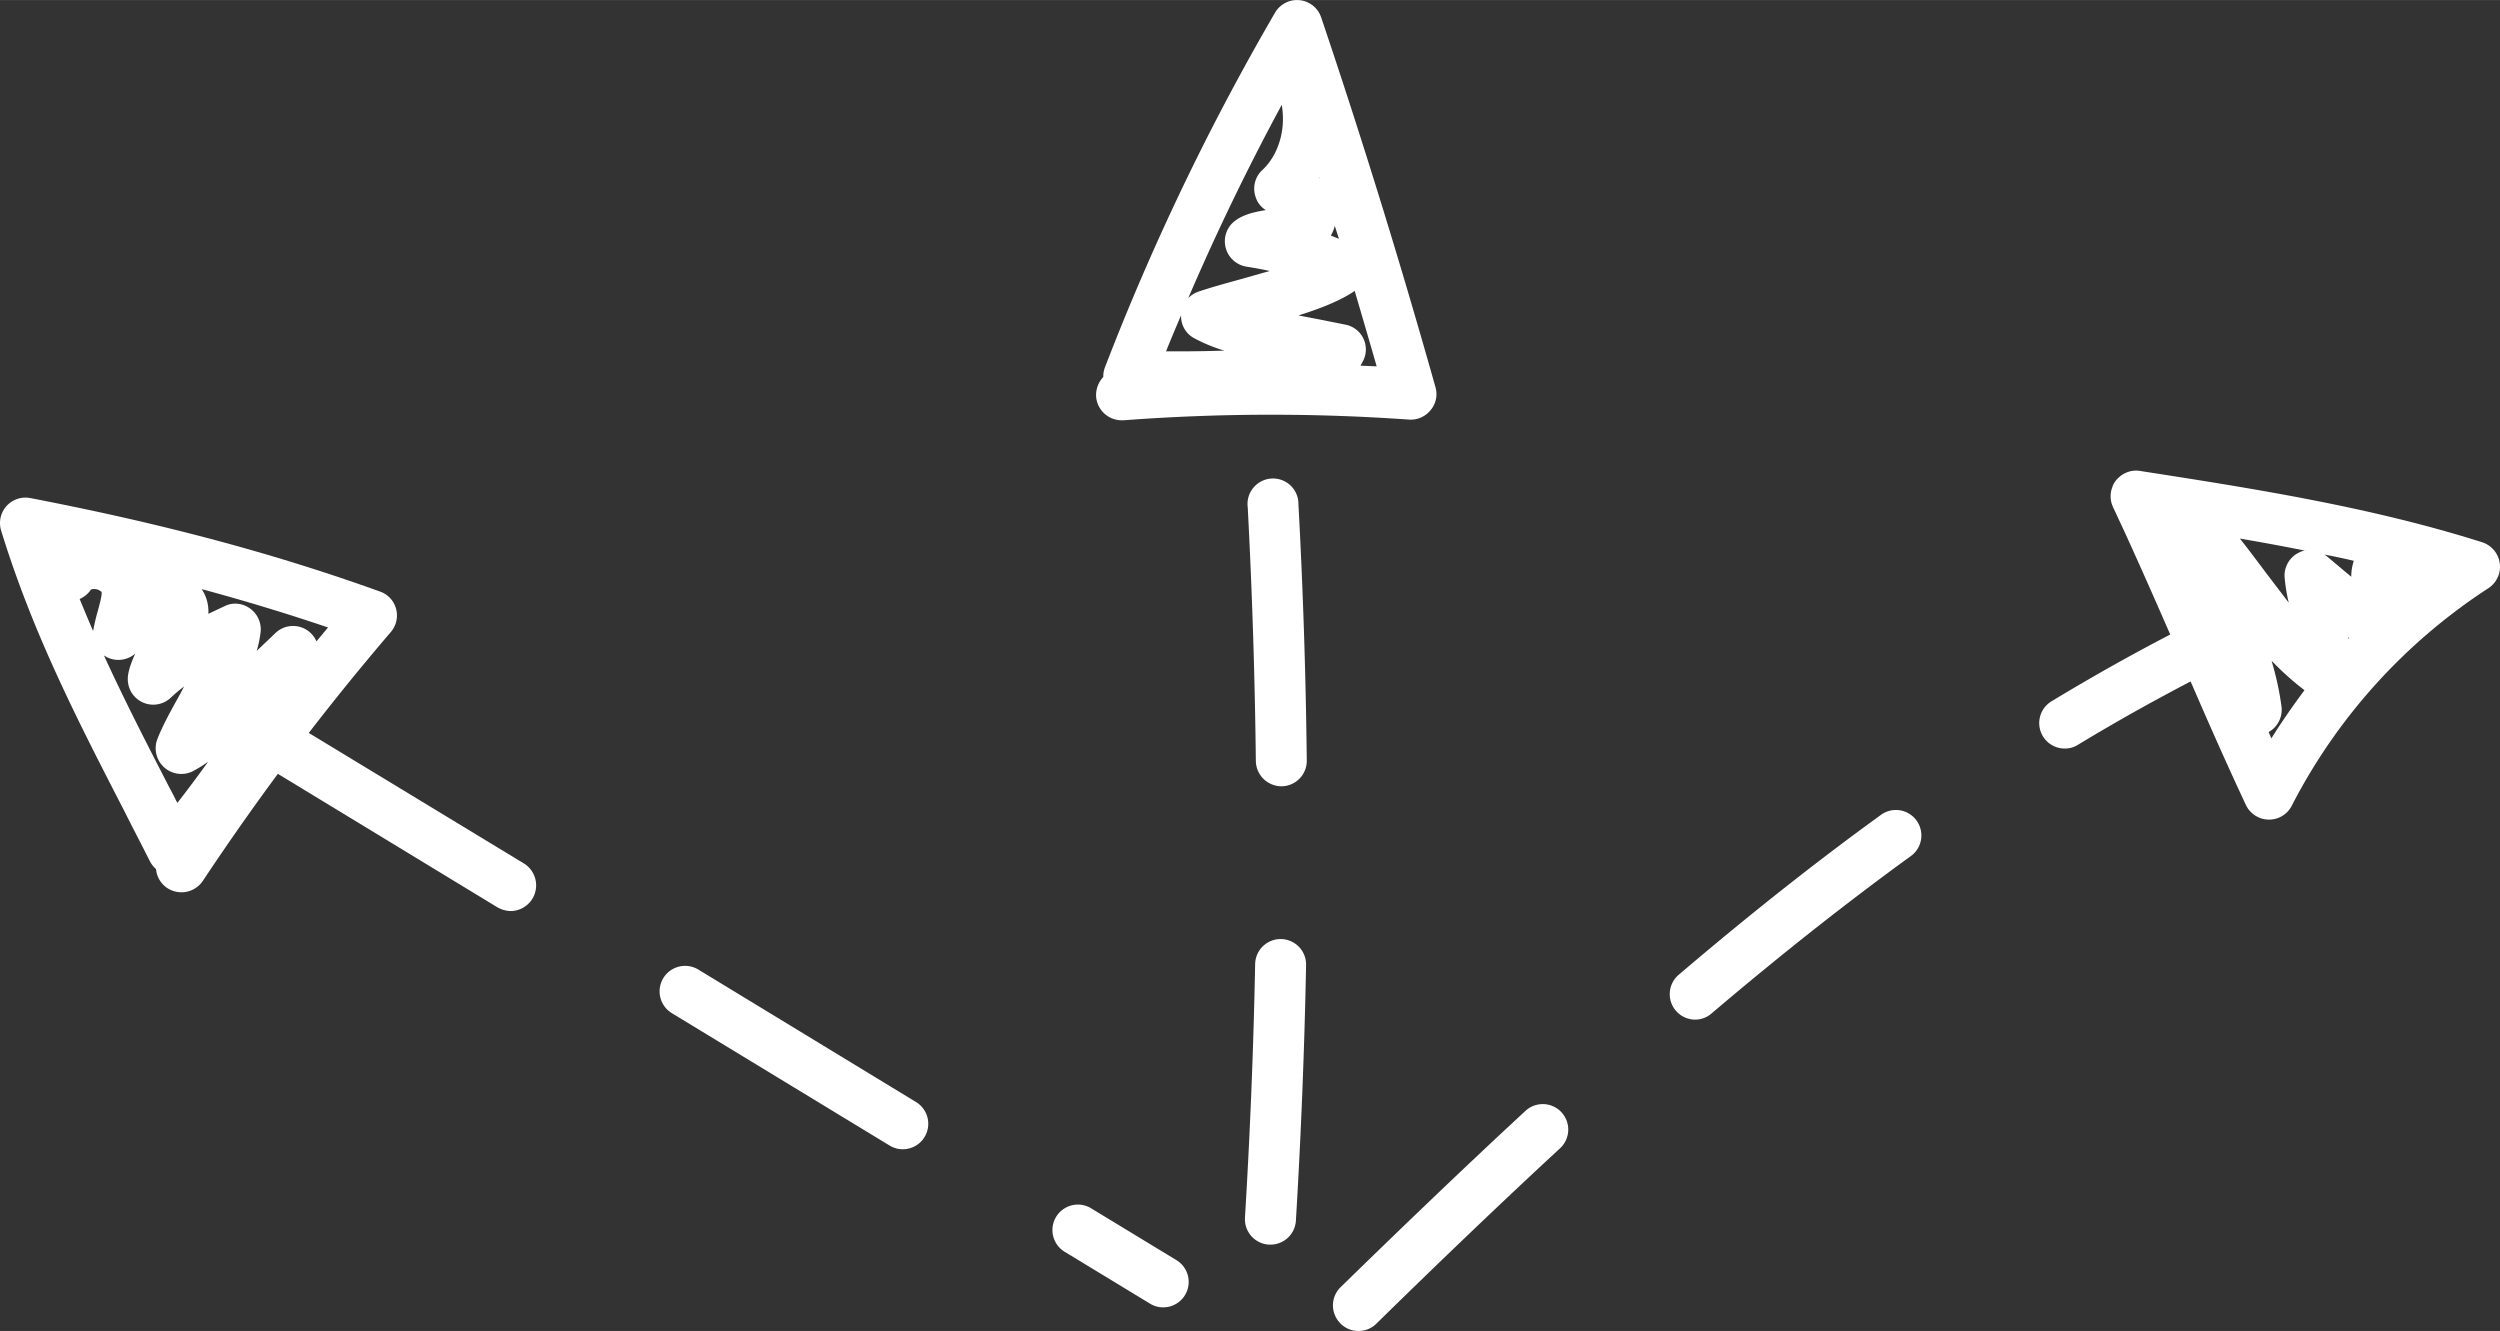 <svg xmlns="http://www.w3.org/2000/svg" width="1080" height="575" viewBox="-0.008 0.059 1079.967 574.941" style=""><rect x="-0.008" y="0.059" width="1079.967" height="574.941" fill="#333333" stroke="none"/><g><g fill="#fff" data-name="Слой 2"><path d="M502.5 564.8a10.7 10.7 0 0 1-5.7-1.6l-37.2-22.6a11 11 0 0 1 11.4-18.8l37.2 22.6a11 11 0 0 1-5.7 20.4zM390 496.5a11 11 0 0 1-5.7-1.6l-94.1-57.2a11 11 0 1 1 11.5-18.8l94 57.2a11 11 0 0 1-5.7 20.4zM220.6 393.6a12 12 0 0 1-5.7-1.6l-94.1-57.2a11.1 11.1 0 0 1-3.6-15.2 10.9 10.9 0 0 1 15.1-3.6l94.1 57.1a11.1 11.1 0 0 1-5.8 20.5z"></path><path d="M548.8 537.7h-.6a11 11 0 0 1-10.4-11.6c2.2-36.4 3.7-73.2 4.4-109.6a11 11 0 0 1 11-10.8h.2a11 11 0 0 1 10.8 11.2c-.7 36.7-2.2 73.9-4.4 110.5a11 11 0 0 1-11 10.3zm4.7-198a11.1 11.1 0 0 1-11-10.9c-.4-36.4-1.6-73.3-3.5-109.6a11 11 0 1 1 21.9-1.2c2 36.6 3.2 73.8 3.6 110.5a11 11 0 0 1-10.8 11.2z"></path><path d="M586.8 575a10.8 10.8 0 0 1-7.8-3.3 11 11 0 0 1 .1-15.6c29.9-29.2 56-54.1 79.9-76.2a11 11 0 0 1 14.9 16.2c-23.7 21.9-49.7 46.7-79.4 75.8a10.8 10.8 0 0 1-7.7 3.1zm145.5-134.5a11 11 0 0 1-7.1-19.4c30.3-25.8 58.7-48.3 87-68.8a11 11 0 1 1 12.9 17.8c-27.8 20.2-55.8 42.3-85.7 67.7a10.7 10.7 0 0 1-7.1 2.7zm159.6-117.1a11 11 0 0 1-5.7-20.4c18-10.9 36.2-21.1 54.1-30.3a11 11 0 0 1 10.1 19.6c-17.5 9-35.3 18.9-52.8 29.5a10.5 10.5 0 0 1-5.7 1.6z"></path><path d="M78.4 385.5a11.4 11.4 0 0 1-6.1-1.8 11 11 0 0 1-4.9-8.2 12.3 12.3 0 0 1-2.6-3.3c-3.7-7.4-7.5-14.6-11.1-21.8C33.3 310.8 14.1 273.5.5 229.3a11 11 0 0 1 12.6-14.1c57 11 105 23.8 151.1 40.4a10.8 10.8 0 0 1 6.9 7.5 11 11 0 0 1-2.3 10 1101 1101 0 0 0-81.2 107.5 11.2 11.2 0 0 1-9.2 4.9zM44.9 283.2c8.8 19.2 18.4 37.9 28.3 57.1 1.2 2.2 2.3 4.4 3.4 6.6 4.5-5.8 9-11.8 13.3-17.8a60.2 60.2 0 0 1-6.8 4.2 11.1 11.1 0 0 1-15.2-13.8c2.3-6 6.1-12.8 10.1-20l1.5-2.9a69.3 69.3 0 0 0-5.6 4.7 11 11 0 0 1-18.7-8.1c0-2.8 1.4-6.8 3.2-10.8a11.1 11.1 0 0 1-12.3 1.5zm56.7-22.4a10.9 10.9 0 0 1 6.4 2.1 11.1 11.1 0 0 1 4.6 10 51 51 0 0 1-1.7 8.3l8.3-7.9a11 11 0 0 1 17.5 3.8l5-6c-17.7-6-35.8-11.5-54.7-16.6h.1a17.4 17.4 0 0 1 2.9 10.7l7-3.3a10.4 10.4 0 0 1 4.6-1.1zm-67.2-2c1.9 4.6 3.8 9.2 5.8 13.8a.6.6 0 0 1 .1-.4 80 80 0 0 1 2-8.4c.7-2.7 1.8-6.6 1.6-8a4.6 4.6 0 0 0-4.6-1.1 11.3 11.3 0 0 1-4.9 4.1z"></path><path d="M980.2 354.1h-.2a11.1 11.1 0 0 1-9.8-6.3c-11.6-24.8-20.3-45.1-28.8-64.7-7.1-16.3-14.4-33.1-23.3-52.6l-5.4-11.6a11.1 11.1 0 0 1-.5-7.6l.6-1.7a11.2 11.2 0 0 1 5.3-5.2 10.6 10.6 0 0 1 6.5-.9c48.9 7.6 99.4 15.5 147.7 30.8a11.1 11.1 0 0 1 2.7 19.8 246.5 246.5 0 0 0-85 94 11 11 0 0 1-9.8 6zm-.2-37.8l1.2 2.7c4.5-7.2 9.3-14.1 14.3-20.8a121.7 121.7 0 0 1-13.3-11.8l-.4-.4-.5-.4a126.1 126.1 0 0 1 4.3 19.9 11.1 11.1 0 0 1-5.6 10.8zm34.3-40.9c.1.2.1.4.2.6l.3-.4zm-46.7-42.7c3.5 4.4 7.3 9.5 11.2 14.7l9.9 13a72.5 72.5 0 0 1-1.8-11.2 11 11 0 0 1 6.1-10.4 7.2 7.2 0 0 1 2.7-.9c-9.4-1.9-18.7-3.6-28.1-5.2zm36.5 6.9l.9.6 10.7 9a22 22 0 0 1 1.1-6.9c-4.2-1-8.5-1.9-12.7-2.7z"></path><path d="M484.5 181.6a11.1 11.1 0 0 1-11-10.2 11.4 11.4 0 0 1 3.1-8.5 11.1 11.1 0 0 1 .8-4.4 1066.8 1066.8 0 0 1 73.4-153 11 11 0 0 1 19.9 2c17.7 52.4 34.3 106.2 49.4 159.8a10.7 10.7 0 0 1-2.1 9.9 11 11 0 0 1-9.3 4.1 847.1 847.1 0 0 0-123.4.3zM587.7 158l7 .3c-3.1-10.8-6.3-21.7-9.5-32.6-5.9 4.1-14.7 7.6-24.3 10.6l8.4 1.6 12 2.4a10.9 10.9 0 0 1 7.6 15.5zm-84-6.2q12.6.1 25.2-.3a68.5 68.5 0 0 1-13.3-5.5 10.8 10.8 0 0 1-5.4-9.8c-2.2 5.2-4.4 10.4-6.5 15.6zm50-106.5q-21.9 40.5-40.4 83.5a11.7 11.7 0 0 1 4.2-2.7c4.3-1.5 10.3-3.2 17.2-5.1l13.8-3.9c-3.1-.7-6.5-1.3-10.2-1.9a11.1 11.1 0 0 1-5.5-19.2c3.5-3 8.3-4.3 14-5.2a10.2 10.2 0 0 1-4.5-6 10.9 10.9 0 0 1 3-11.3c4.9-4.5 8.2-11.7 8.8-19.4a37.1 37.1 0 0 0-.4-8.8zm21.2 56.5l3.5 1.4-1.8-5.6a15.4 15.4 0 0 1-1.7 4.2zM570 76.9l.3.2c-.1-.1-.1-.3-.2-.4z"></path></g></g></svg>